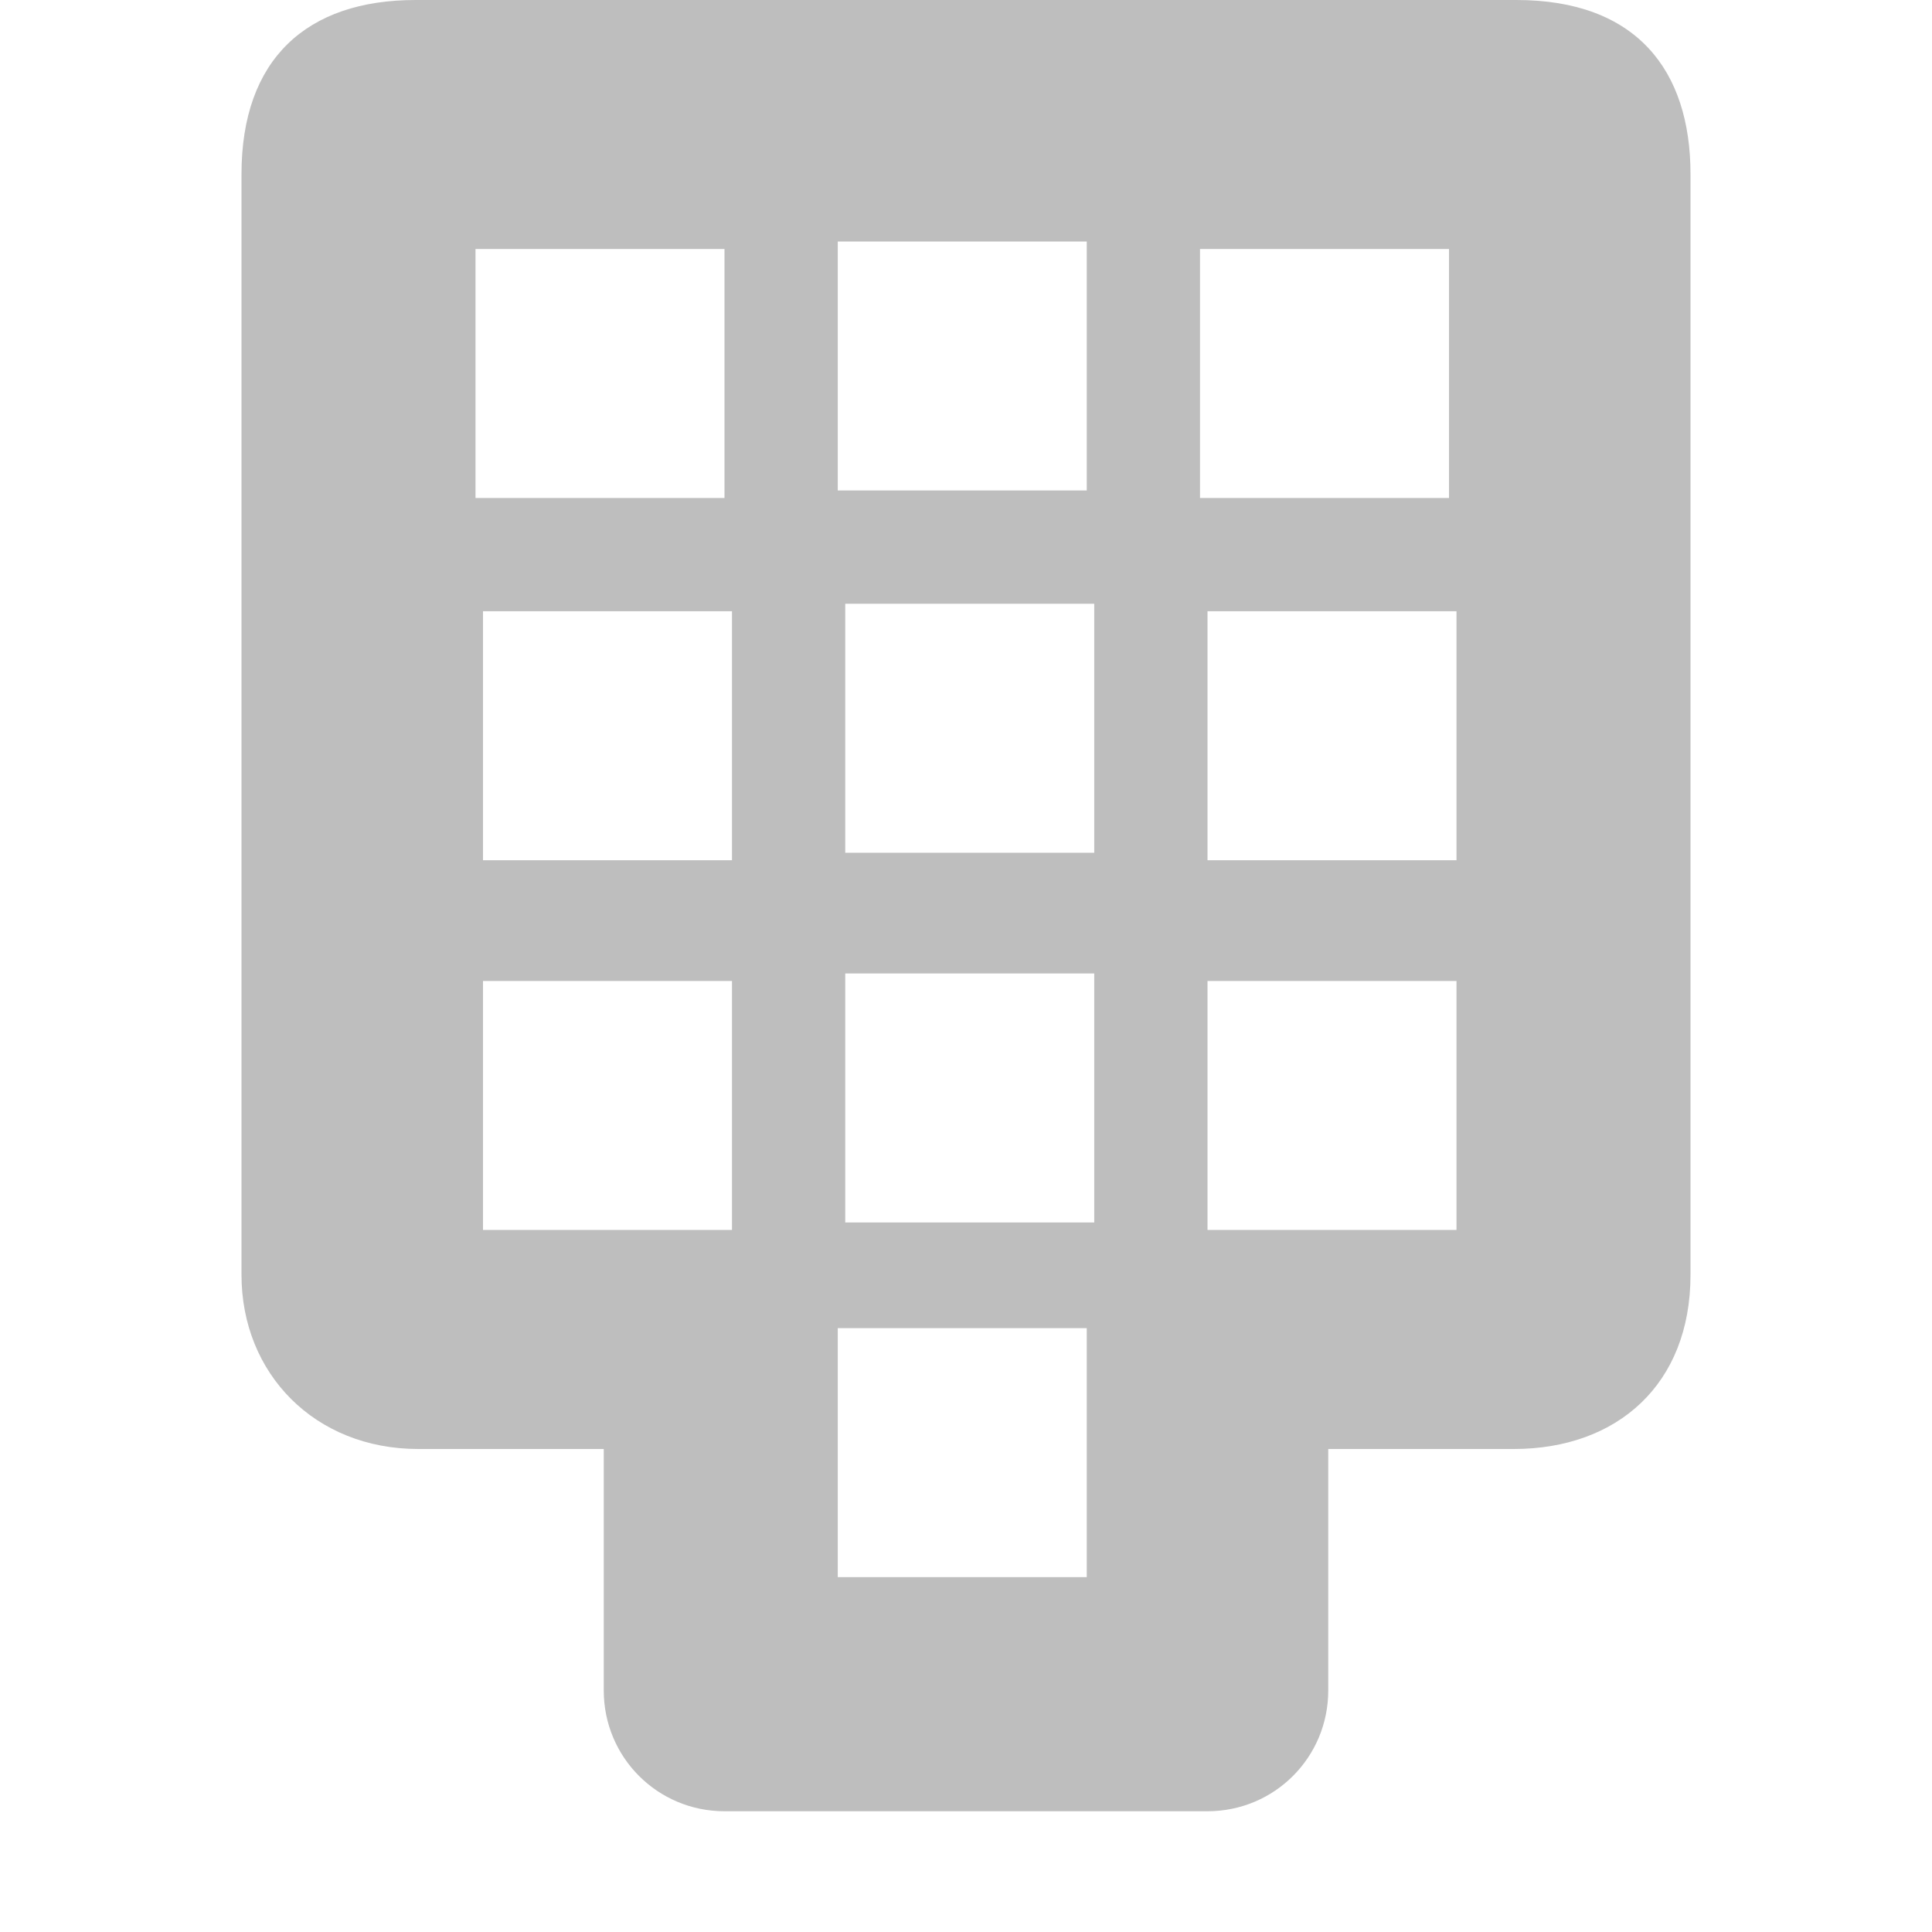 <?xml version='1.0' encoding='UTF-8'?>
<!-- Created with Inkscape (http://www.inkscape.org/) -->

<svg xmlns:cc='http://creativecommons.org/ns#' xmlns:inkscape='http://www.inkscape.org/namespaces/inkscape' xmlns:svg='http://www.w3.org/2000/svg' id='svg7384' xmlns:sodipodi='http://sodipodi.sourceforge.net/DTD/sodipodi-0.dtd' sodipodi:docname='input-dialpad-symbolic.svg' version='1.1' inkscape:version='0.48.1 r9760' height='16' xmlns:dc='http://purl.org/dc/elements/1.1/' xmlns:rdf='http://www.w3.org/1999/02/22-rdf-syntax-ns#' xmlns='http://www.w3.org/2000/svg' width='16'>
  <sodipodi:namedview inkscape:cy='9.0556' pagecolor='#555753' borderopacity='1' showborder='false' inkscape:bbox-paths='false' guidetolerance='10' inkscape:object-paths='true' inkscape:window-width='1198' showguides='true' inkscape:object-nodes='true' inkscape:snap-bbox='true' inkscape:pageshadow='2' inkscape:guide-bbox='true' inkscape:snap-nodes='true' bordercolor='#666666' objecttolerance='10' id='namedview88' showgrid='false' inkscape:window-maximized='0' inkscape:window-x='1664' inkscape:snap-global='true' inkscape:window-y='126' gridtolerance='10' inkscape:window-height='1020' inkscape:snap-to-guides='true' inkscape:current-layer='layer10' inkscape:snap-bbox-midpoints='false' inkscape:zoom='1' inkscape:cx='13.226446' inkscape:snap-grids='true' inkscape:pageopacity='0'>
    <inkscape:grid spacingx='1px' spacingy='1px' id='grid4866' empspacing='2' enabled='true' type='xygrid' snapvisiblegridlinesonly='true' visible='true'/>
  </sodipodi:namedview>
  <title id='title9167'>Gnome Symbolic Icon Theme</title>
  <defs id='defs7386'/>
  <g inkscape:label='status' transform='translate(-260,-448)' inkscape:groupmode='layer' id='layer9' style='display:inline'/>
  <g inkscape:label='devices' transform='translate(-260,-448)' inkscape:groupmode='layer' id='layer10'>
    
    <path inkscape:connector-curvature='0' d='m 263.442,448 c -0.903,0 -1.442,0.49 -1.442,1.442 l 0,9.116 c 0,0.819 0.608,1.442 1.464,1.442 l 1.536,0 0,2 c 0,0.554 0.446,1 1,1 l 4,0 c 0.554,0 1,-0.446 1,-1 l 0,-2 1.536,0 c 0.856,0 1.464,-0.534 1.464,-1.442 l 0,-9.116 c 0,-0.863 -0.451,-1.442 -1.442,-1.442 z m 3.496,2 2.062,0 0,2.062 -2.062,0 z m -3,0.062 2.062,0 0,2.062 -2.062,0 z m 6,0 2.062,0 0,2.062 -2.062,0 z m -2.938,2.938 2.062,0 0,2.062 -2.062,0 z m -3,0.062 2.062,0 0,2.062 -2.062,0 z m 6,0 2.062,0 0,2.062 -2.062,0 z m -3,3 2.062,0 0,2.062 -2.062,0 z m -3,0.062 2.062,0 0,2.062 -2.062,0 z m 6,0 2.062,0 0,2.062 -2.062,0 z m -3.062,2.875 2.062,0 0,2.062 -2.062,0 z' id='rect8806' sodipodi:nodetypes='sssscsssscssssscccccccccccccccccccccccccccccccccccccccccccccccccc' style='color:#000000;fill:#bebebe;fill-opacity:1;fill-rule:nonzero;stroke:none;stroke-width:1;marker:none;visibility:visible;display:inline;overflow:visible;enable-background:accumulate'/>
  </g>
  <g inkscape:label='apps' transform='translate(-260,-448)' inkscape:groupmode='layer' id='layer11'/>
  <g inkscape:label='actions' transform='translate(-260,-448)' inkscape:groupmode='layer' id='layer12'/>
  <g inkscape:label='places' transform='translate(-260,-448)' inkscape:groupmode='layer' id='layer13'/>
  <g inkscape:label='mimetypes' transform='translate(-260,-448)' inkscape:groupmode='layer' id='layer14'/>
  <g inkscape:label='emblems' transform='translate(-260,-448)' inkscape:groupmode='layer' id='layer15' style='display:inline'/>
  <g inkscape:label='categories' transform='translate(-260,-448)' inkscape:groupmode='layer' id='g4953' style='display:inline'/>
</svg>
